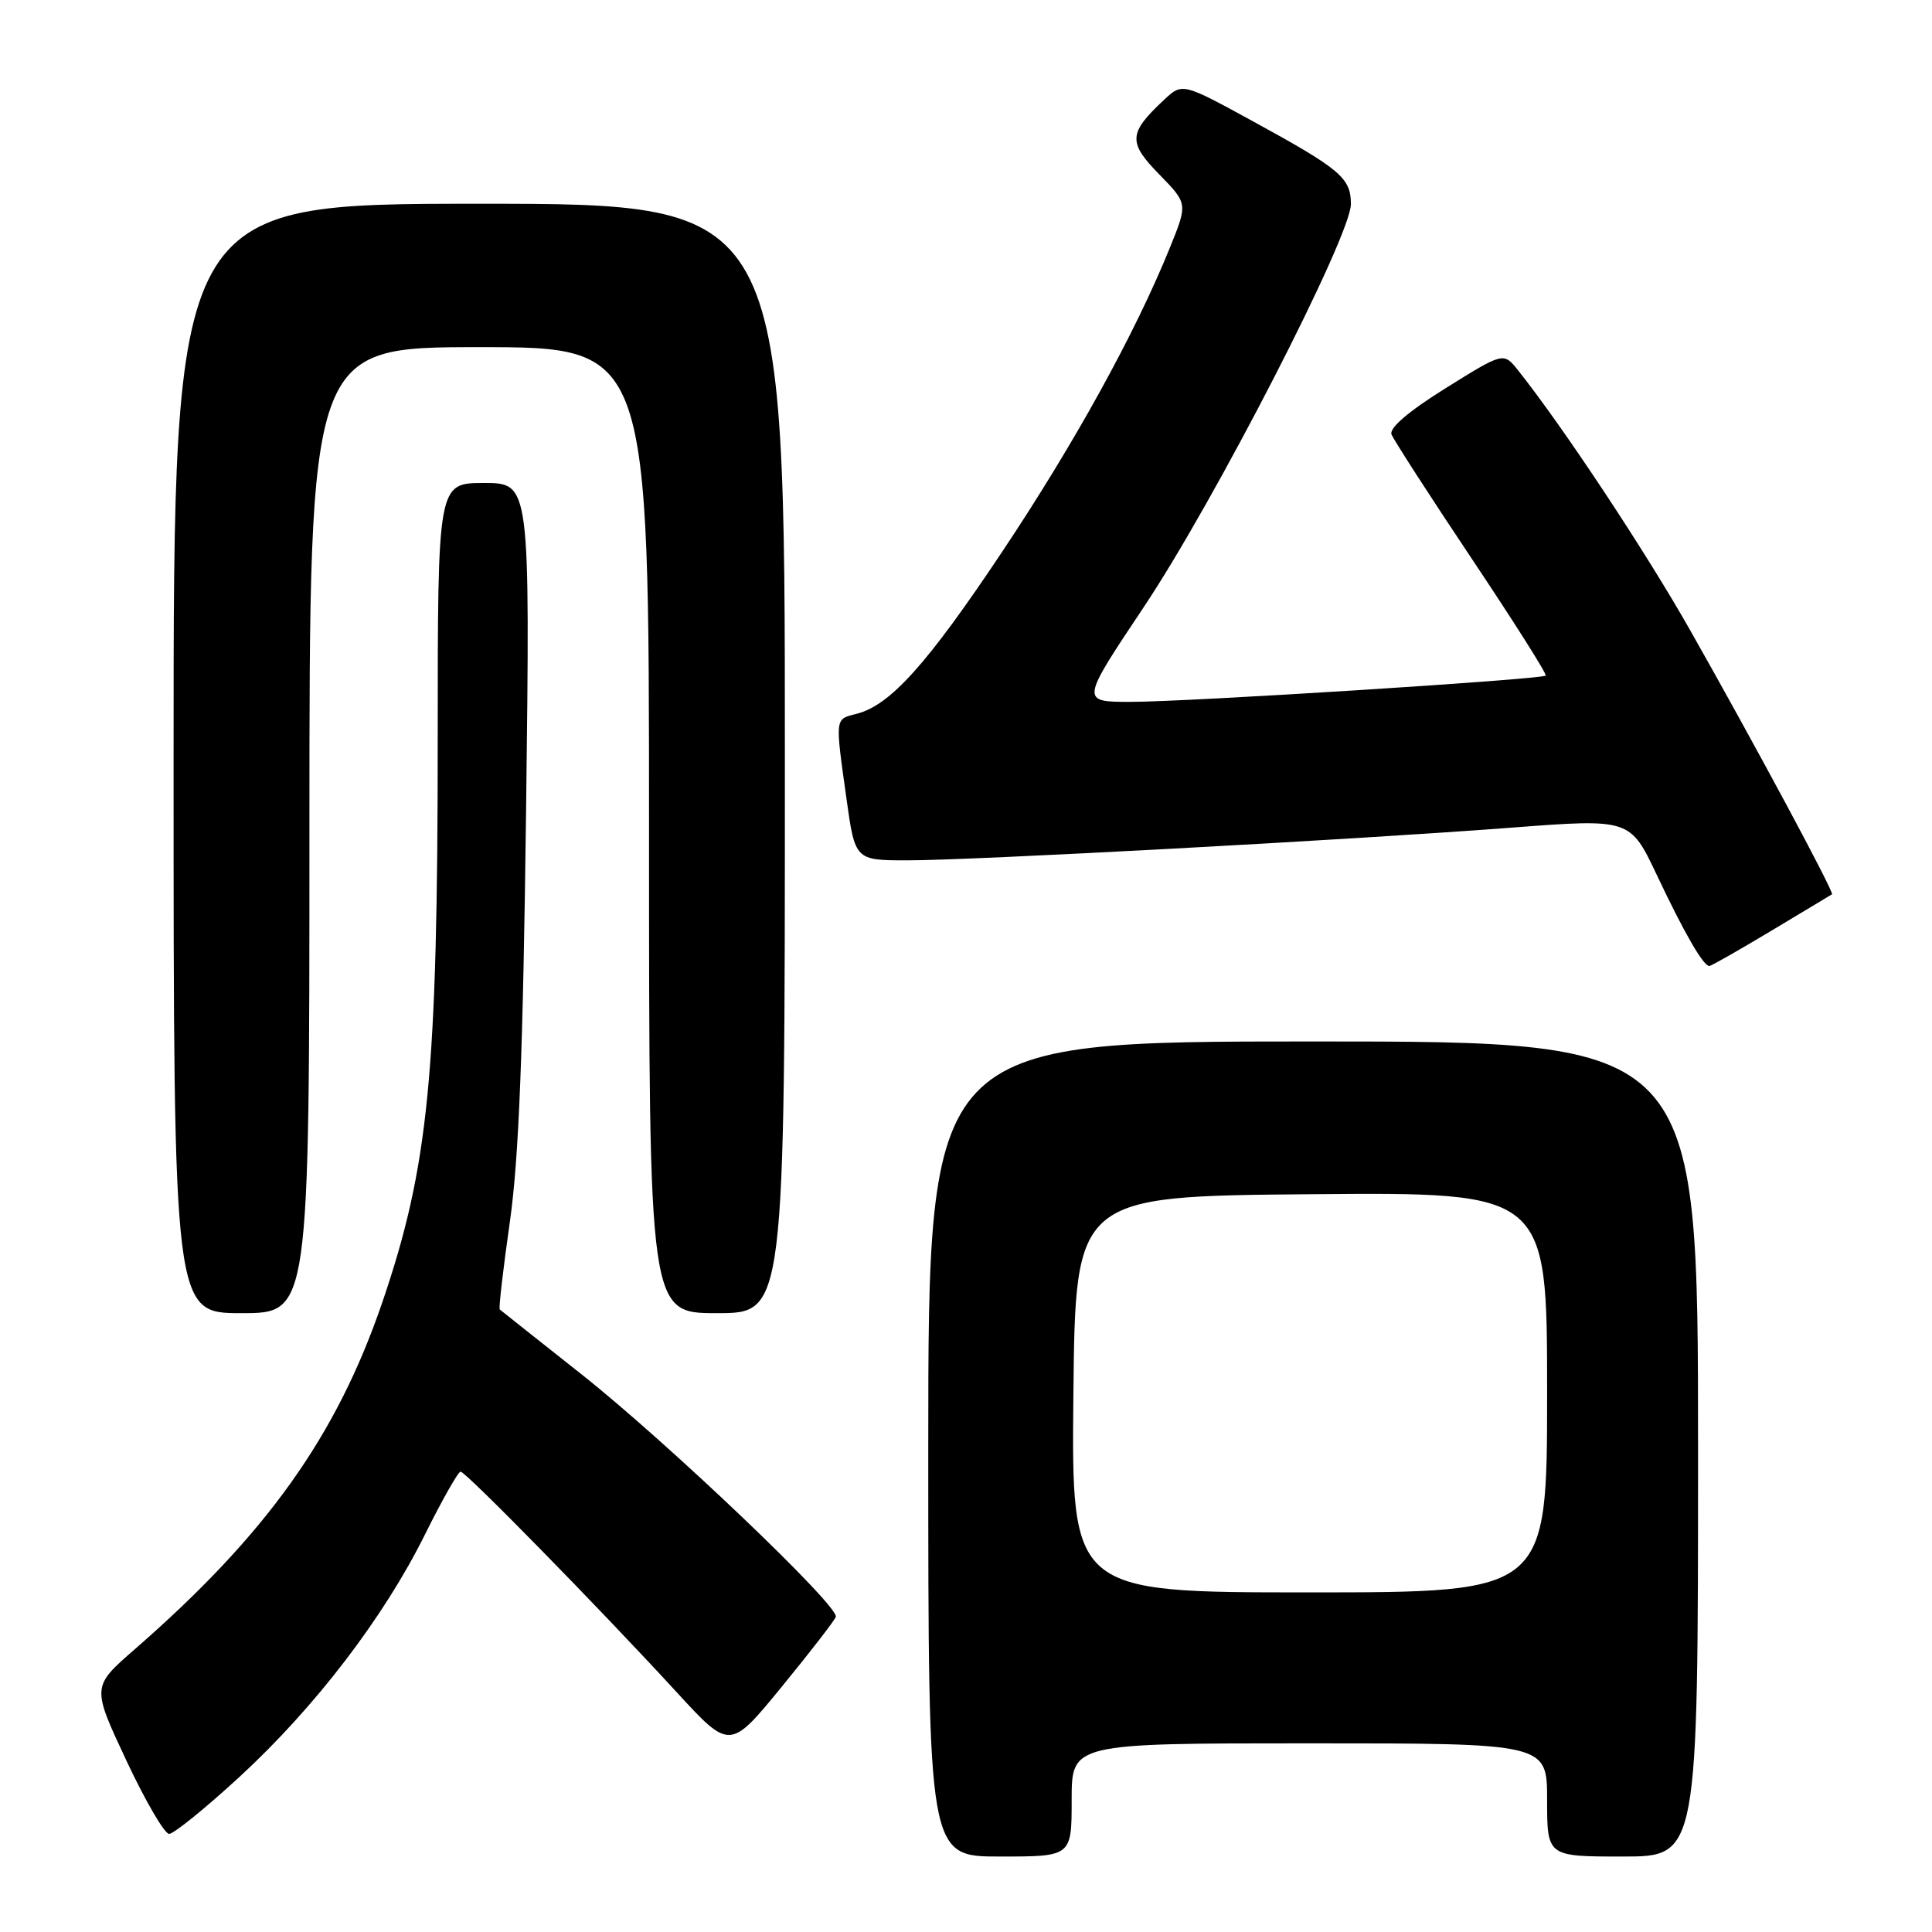 <?xml version="1.0" encoding="UTF-8" standalone="no"?>
<!DOCTYPE svg PUBLIC "-//W3C//DTD SVG 1.1//EN" "http://www.w3.org/Graphics/SVG/1.1/DTD/svg11.dtd" >
<svg xmlns="http://www.w3.org/2000/svg" xmlns:xlink="http://www.w3.org/1999/xlink" version="1.1" viewBox="0 0 256 256">
 <g >
 <path fill="currentColor"
d=" M 142.00 238.50 C 142.00 231.00 142.00 231.00 173.50 231.00 C 205.00 231.00 205.00 231.00 205.00 238.50 C 205.00 246.00 205.00 246.00 215.00 246.00 C 225.00 246.00 225.00 246.00 225.00 192.00 C 225.00 138.00 225.00 138.00 174.00 138.00 C 123.00 138.00 123.00 138.00 123.00 192.00 C 123.00 246.00 123.00 246.00 132.50 246.00 C 142.00 246.00 142.00 246.00 142.00 238.50 Z  M 31.72 235.46 C 41.75 226.23 50.87 214.31 56.33 203.29 C 58.60 198.73 60.71 195.00 61.03 195.00 C 61.71 195.00 79.34 212.99 89.64 224.20 C 96.71 231.90 96.71 231.90 103.59 223.50 C 107.37 218.88 110.60 214.71 110.75 214.24 C 111.22 212.84 88.40 191.08 77.00 182.06 C 71.22 177.49 66.37 173.64 66.22 173.51 C 66.06 173.38 66.67 168.15 67.56 161.89 C 68.76 153.44 69.31 139.32 69.71 107.25 C 70.24 64.00 70.24 64.00 64.12 64.00 C 58.00 64.00 58.00 64.00 58.00 97.75 C 58.00 142.34 56.80 154.53 50.68 172.50 C 44.61 190.29 35.32 203.32 17.83 218.56 C 12.16 223.50 12.16 223.50 16.73 233.25 C 19.24 238.61 21.80 243.00 22.41 243.00 C 23.02 243.00 27.21 239.61 31.72 235.46 Z  M 41.00 110.00 C 41.00 46.00 41.00 46.00 63.50 46.00 C 86.00 46.00 86.00 46.00 86.00 110.00 C 86.00 174.00 86.00 174.00 95.00 174.00 C 104.00 174.00 104.00 174.00 104.00 100.50 C 104.00 27.00 104.00 27.00 63.50 27.00 C 23.00 27.00 23.00 27.00 23.00 100.50 C 23.00 174.00 23.00 174.00 32.00 174.00 C 41.00 174.00 41.00 174.00 41.00 110.00 Z  M 234.71 123.33 C 239.00 120.76 242.61 118.59 242.75 118.50 C 243.08 118.28 232.52 98.62 223.95 83.50 C 218.01 73.02 207.07 56.50 201.16 49.08 C 199.23 46.65 199.23 46.65 191.55 51.44 C 186.67 54.48 184.06 56.71 184.38 57.56 C 184.67 58.29 189.45 65.71 195.02 74.04 C 200.59 82.37 205.00 89.33 204.81 89.52 C 204.30 90.03 157.41 93.00 149.82 93.00 C 143.17 93.00 143.17 93.00 151.57 80.42 C 160.99 66.32 179.00 31.27 179.00 27.05 C 179.00 23.58 177.64 22.43 166.09 16.11 C 156.67 10.96 156.67 10.96 154.24 13.23 C 149.52 17.64 149.44 18.85 153.60 23.10 C 157.38 26.97 157.38 26.97 155.05 32.74 C 150.41 44.19 142.41 58.69 132.80 73.10 C 122.84 88.03 117.95 93.47 113.48 94.59 C 110.61 95.32 110.65 94.99 112.15 105.75 C 113.30 114.00 113.30 114.00 120.25 114.00 C 128.88 114.00 179.08 111.29 200.25 109.67 C 216.00 108.47 216.00 108.47 219.56 115.99 C 223.19 123.66 225.70 128.00 226.49 128.00 C 226.73 128.00 230.43 125.90 234.71 123.33 Z  M 142.23 184.75 C 142.50 158.50 142.50 158.50 173.75 158.24 C 205.00 157.97 205.00 157.97 205.00 184.49 C 205.00 211.00 205.00 211.00 173.48 211.00 C 141.97 211.00 141.97 211.00 142.23 184.75 Z "/>
</g>
</svg>